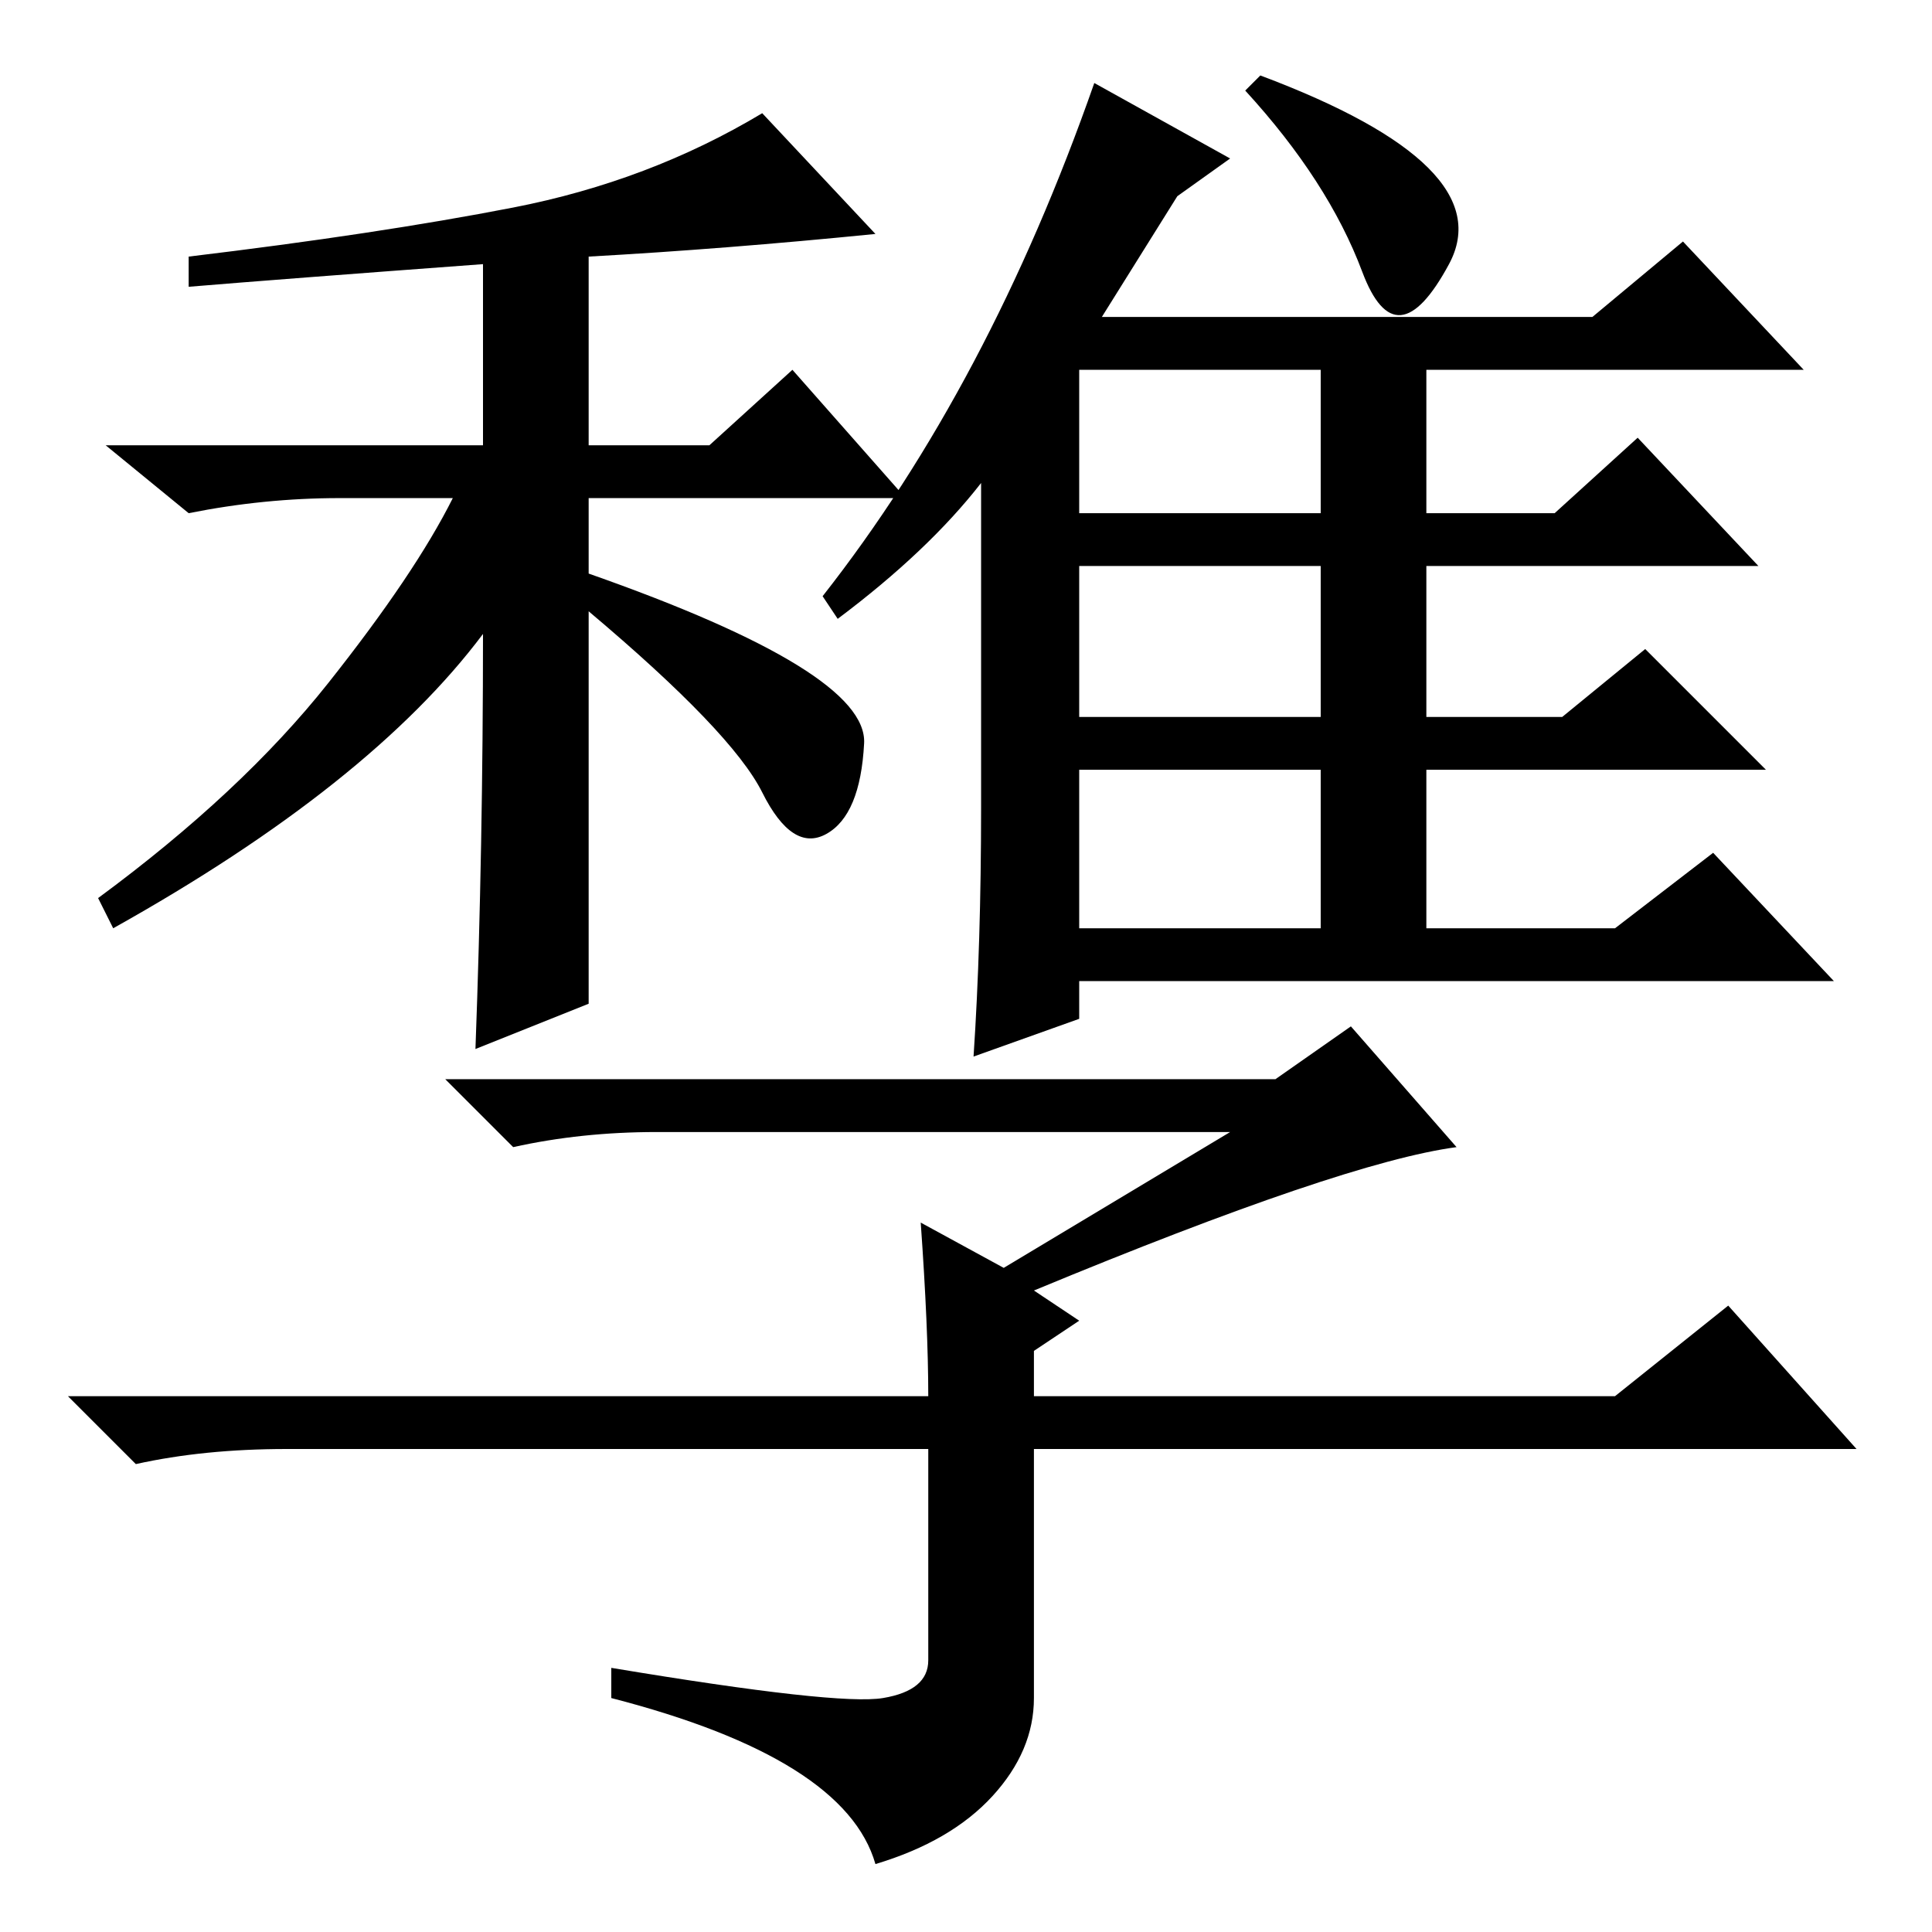 <?xml version="1.0" standalone="no"?>
<!DOCTYPE svg PUBLIC "-//W3C//DTD SVG 1.1//EN" "http://www.w3.org/Graphics/SVG/1.1/DTD/svg11.dtd" >
<svg xmlns="http://www.w3.org/2000/svg" xmlns:xlink="http://www.w3.org/1999/xlink" version="1.1" viewBox="0 -36 256 256">
  <g transform="matrix(1 0 0 -1 0 220)">
   <path fill="currentColor"
d="M78 123l-15 -6q1 27 1 55q-15 -20 -49 -39l-2 4q19 14 30.5 28.5t16.5 24.5h-15q-10 0 -20 -2l-11 9h50v24q-27 -2 -39 -3v4q25 3 43 6.5t33 12.5l15 -16q-20 -2 -38 -3v-25h16l11 10l15 -17h-42v-10q37 -13 36.5 -22.5t-5 -12t-8.5 5.5t-23 24v-52zM143 207v-19h32v19
h-32zM143 181v-20h32v20h-32zM143 154v-21h32v21h-32zM180.5 220q-4.5 12 -15.5 24l2 2q32 -12 25 -25t-11.5 -1zM223 224l16 -17h-50v-19h17l11 10l16 -17h-44v-20h18l11 9l16 -16h-45v-21h25l13 10l16 -17h-100v-5l-14 -5q1 15 1 33v43q-7 -9 -19 -18l-2 3q22 28 36 68
l18 -10l-7 -5l-10 -16h65zM117 31q6 1 6 5v28h-85q-11 0 -20 -2l-9 9h114q0 9 -1 23l11 -6l30 18h-76q-10 0 -19 -2l-9 9h110l10 7l14 -16q-15 -2 -56 -19l6 -4l-6 -4v-6h77l15 12l17 -19h-109v-33q0 -7 -5.5 -13t-15.5 -9q-4 14 -35 22v4q30 -5 36 -4z" />
  </g>

</svg>
